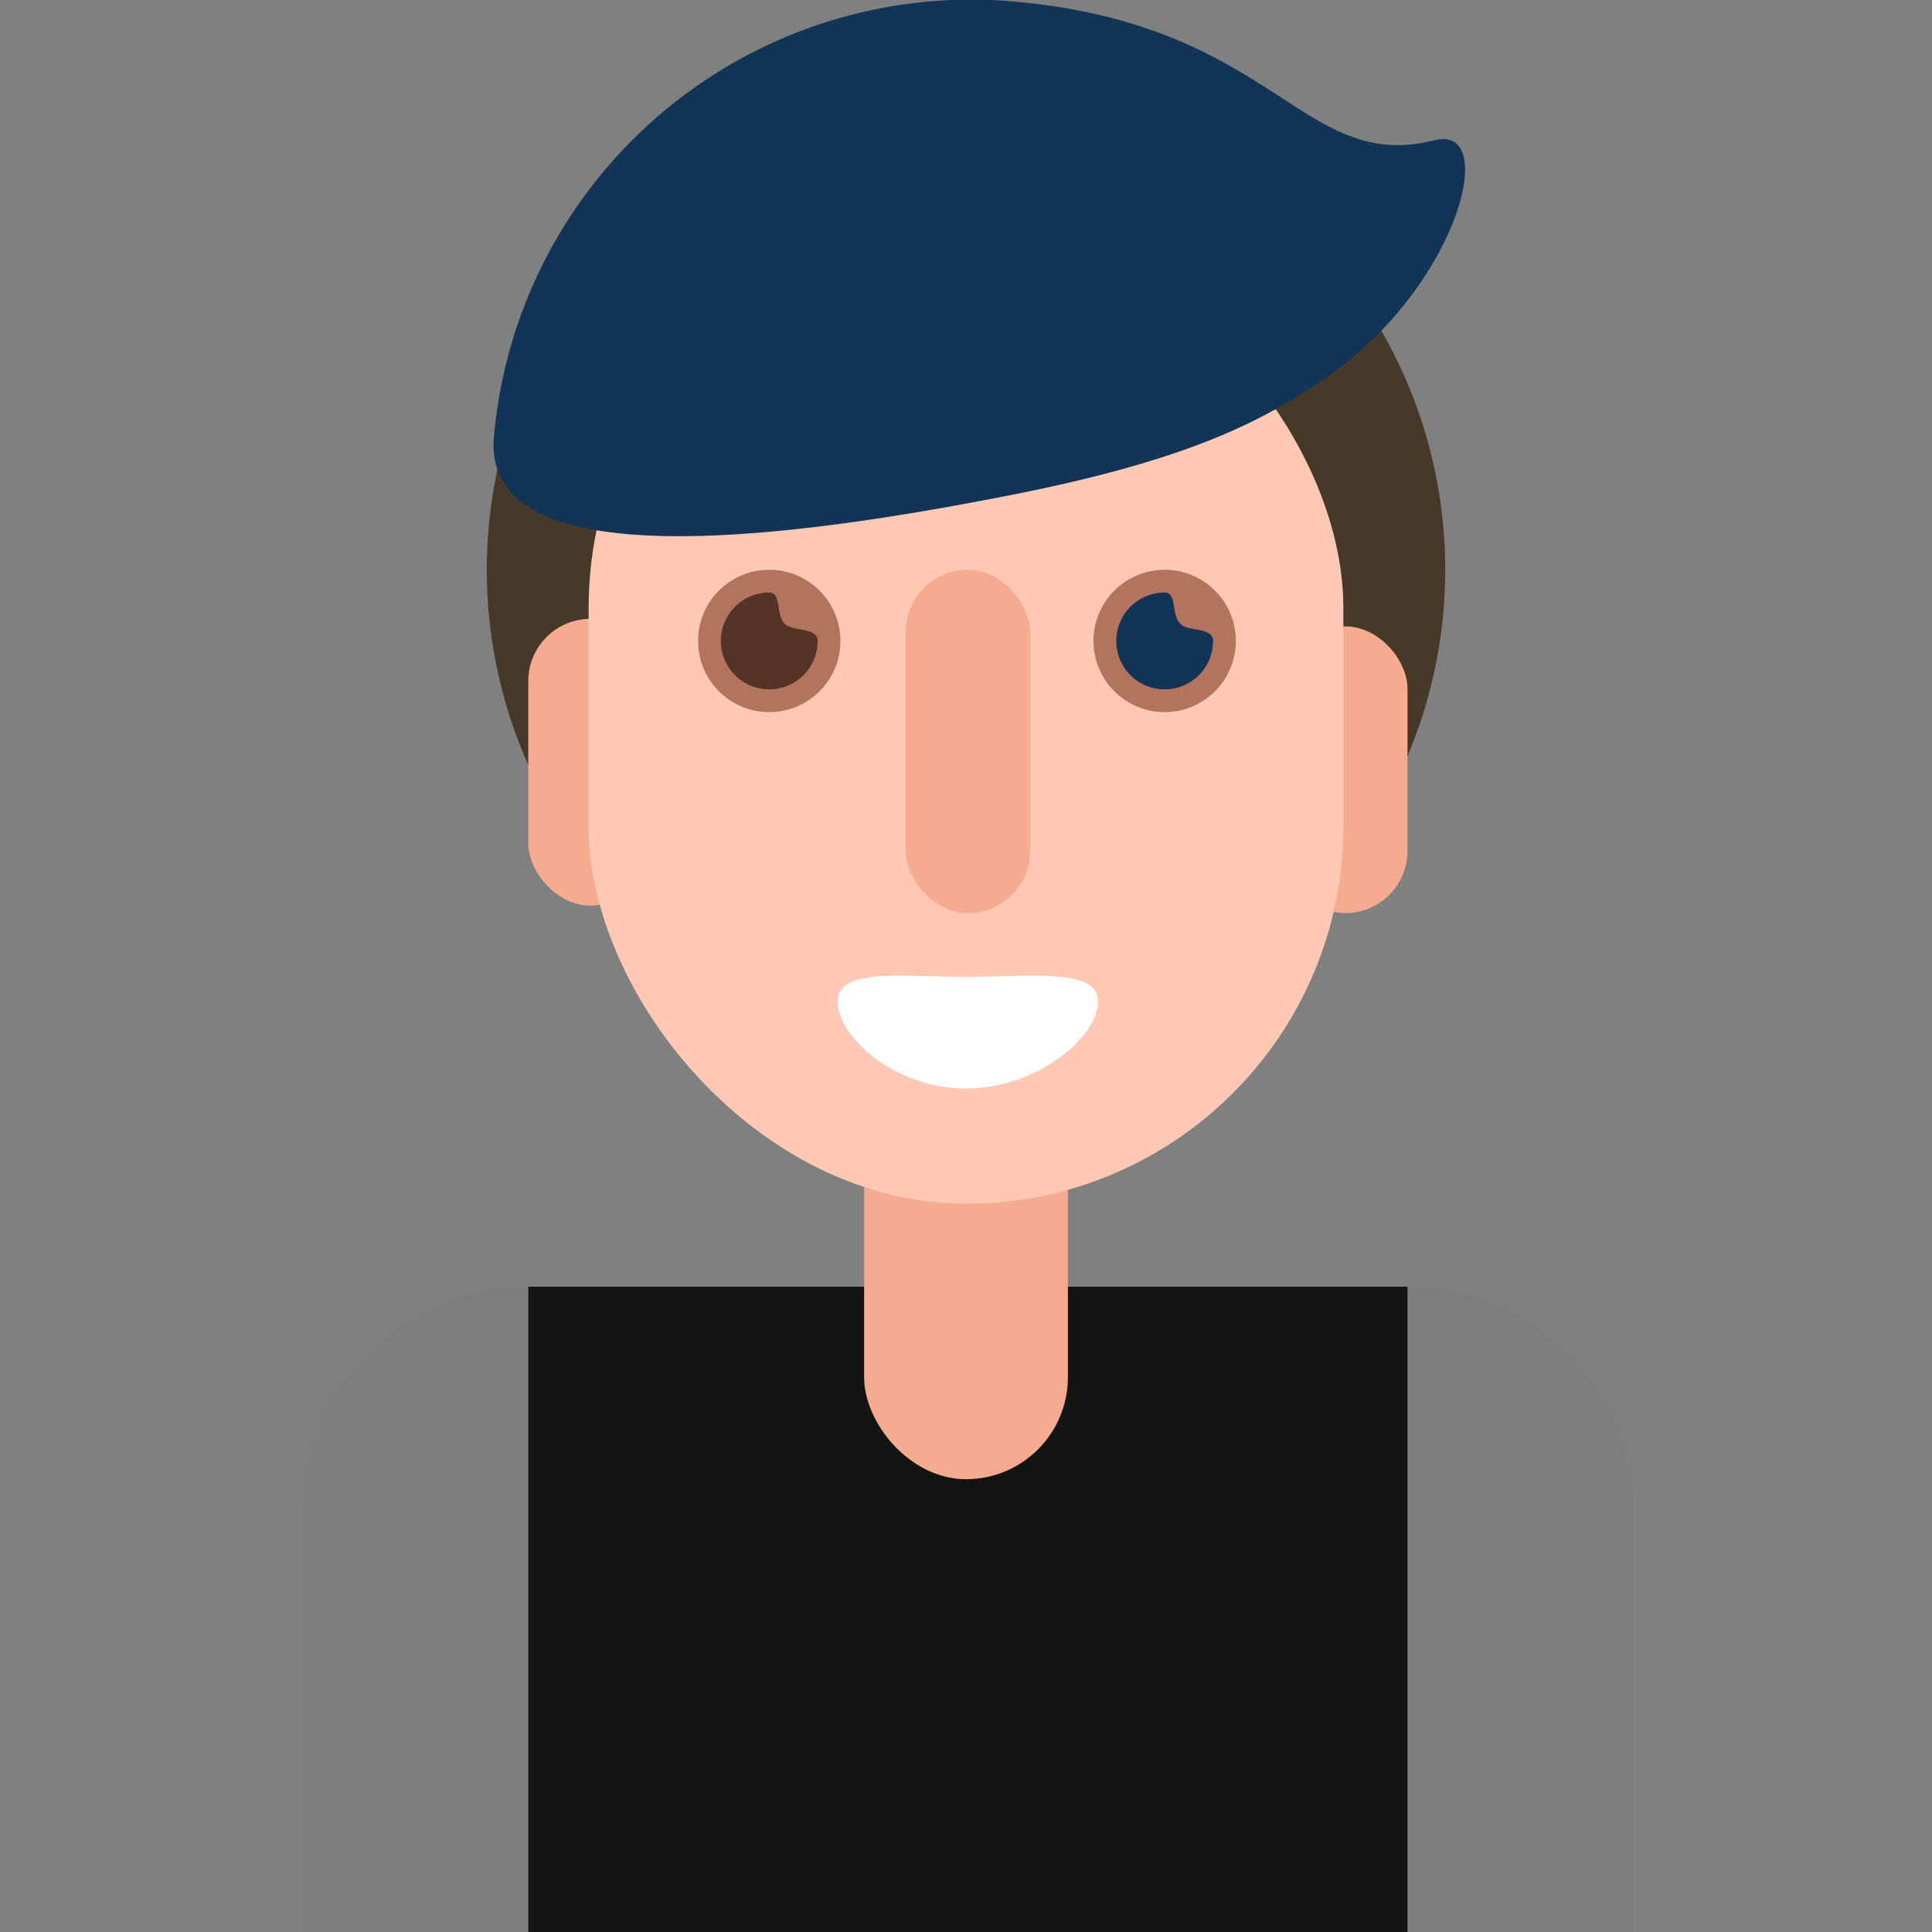 <?xml version="1.0" ?><svg height="512" viewBox="0 0 512 512" width="512" xmlns="http://www.w3.org/2000/svg" xmlns:xlink="http://www.w3.org/1999/xlink"><rect x="0" y="0" width="512" height="512" fill="#808080" stroke="none"/><defs><clipPath id="clip-Chr_9"><rect height="512" width="512"/></clipPath></defs><g clip-path="url(#clip-Chr_9)" data-name="Chr 9" id="Chr_9"><rect fill="transparent" height="512" width="512"/><g data-name="Character 9" id="Character_9"><circle cx="127" cy="127" data-name="8. Back Hair" fill="#463929" id="_8._Back_Hair" r="127" transform="translate(129 24)"/><g data-name="7. Arm L" id="_7._Arm_L"><circle cx="60" cy="60" data-name="Ellipse 59" fill="#7e7e7e" id="Ellipse_59" r="60" transform="translate(80 341)"/><rect data-name="Rectangle 67" fill="#7e7e7e" height="111" id="Rectangle_67" transform="translate(80 401)" width="68"/></g><g data-name="6. Arm R" id="_6._Arm_R"><circle cx="60" cy="60" data-name="Ellipse 60" fill="#7e7e7e" id="Ellipse_60" r="60" transform="translate(313 341)"/><rect data-name="Rectangle 68" fill="#7e7e7e" height="111" id="Rectangle_68" transform="translate(363 401)" width="70"/></g><rect data-name="5. Main Body" fill="#141413" height="171" id="_5._Main_Body" transform="translate(140 341)" width="233"/><g data-name="4. Face Body" id="_4._Face_Body"><rect data-name="Rectangle 65" fill="#f4ab90" height="147" id="Rectangle_65" rx="27" transform="translate(229 245)" width="54"/><rect data-name="Rectangle 63" fill="#f4ab90" height="76" id="Rectangle_63" rx="16.5" transform="translate(140 164)" width="33"/><rect data-name="Rectangle 62" fill="#f4ab90" height="76" id="Rectangle_62" rx="16.5" transform="translate(340 166)" width="33"/><rect data-name="Rectangle 61" fill="#ffc8b4" height="258" id="Rectangle_61" rx="100" transform="translate(156 61)" width="200"/><rect data-name="Rectangle 64" fill="#f4ab90" height="91" id="Rectangle_64" rx="16.5" transform="translate(240 151)" width="33"/><path d="M34,9.867c17.25,0,35-2.48,35,6.633S53.054,39.464,34,39.464,0,25.613,0,16.5,16.75,9.867,34,9.867Z" data-name="Path 3100" fill="#fff" id="Path_3100" transform="translate(222 249)"/></g><g data-name="3. Eye L" id="_3._Eye_L"><ellipse cx="18.861" cy="18.861" data-name="Ellipse 57" fill="#b2745d" id="Ellipse_57" rx="18.861" ry="18.861" transform="translate(185 151)"/><path d="M12.825,0c3.372,0,1.6,5.93,4.232,8.385,2.18,2.014,8.593.728,8.593,4.44A12.825,12.825,0,1,1,12.825,0Z" data-name="Path 3098" fill="#553326" id="Path_3098" transform="translate(191.036 157.035)"/></g><g data-name="2. Eye R" id="_2._Eye_R" transform="translate(-2)"><path d="M18.861,0A18.861,18.861,0,1,1,0,18.861,18.861,18.861,0,0,1,18.861,0Z" data-name="Path 3106" fill="#b2745d" id="Path_3106" transform="translate(291.79 151)"/><path d="M12.825,0c3.372,0,1.6,5.93,4.232,8.385,2.18,2.014,8.593.728,8.593,4.44A12.825,12.825,0,1,1,12.825,0Z" data-name="Path 3099" fill="#123456" id="Path_3099" transform="translate(297.826 157.035)"/></g><path d="M127,0c70.14,0,80.132,38.832,114.544,26.924,16.931-5.859,9.579,37.916-22.785,64.843-15.046,12.519-33.287,24.806-80.366,38.466C81.814,146.649,0,165.367,0,127A127,127,0,0,1,127,0Z" data-name="1. Front Hair" fill="#123456" id="_1._Front_Hair" transform="matrix(0.996, 0.087, -0.087, 0.996, 141.941, -10.667)"/></g></g></svg>